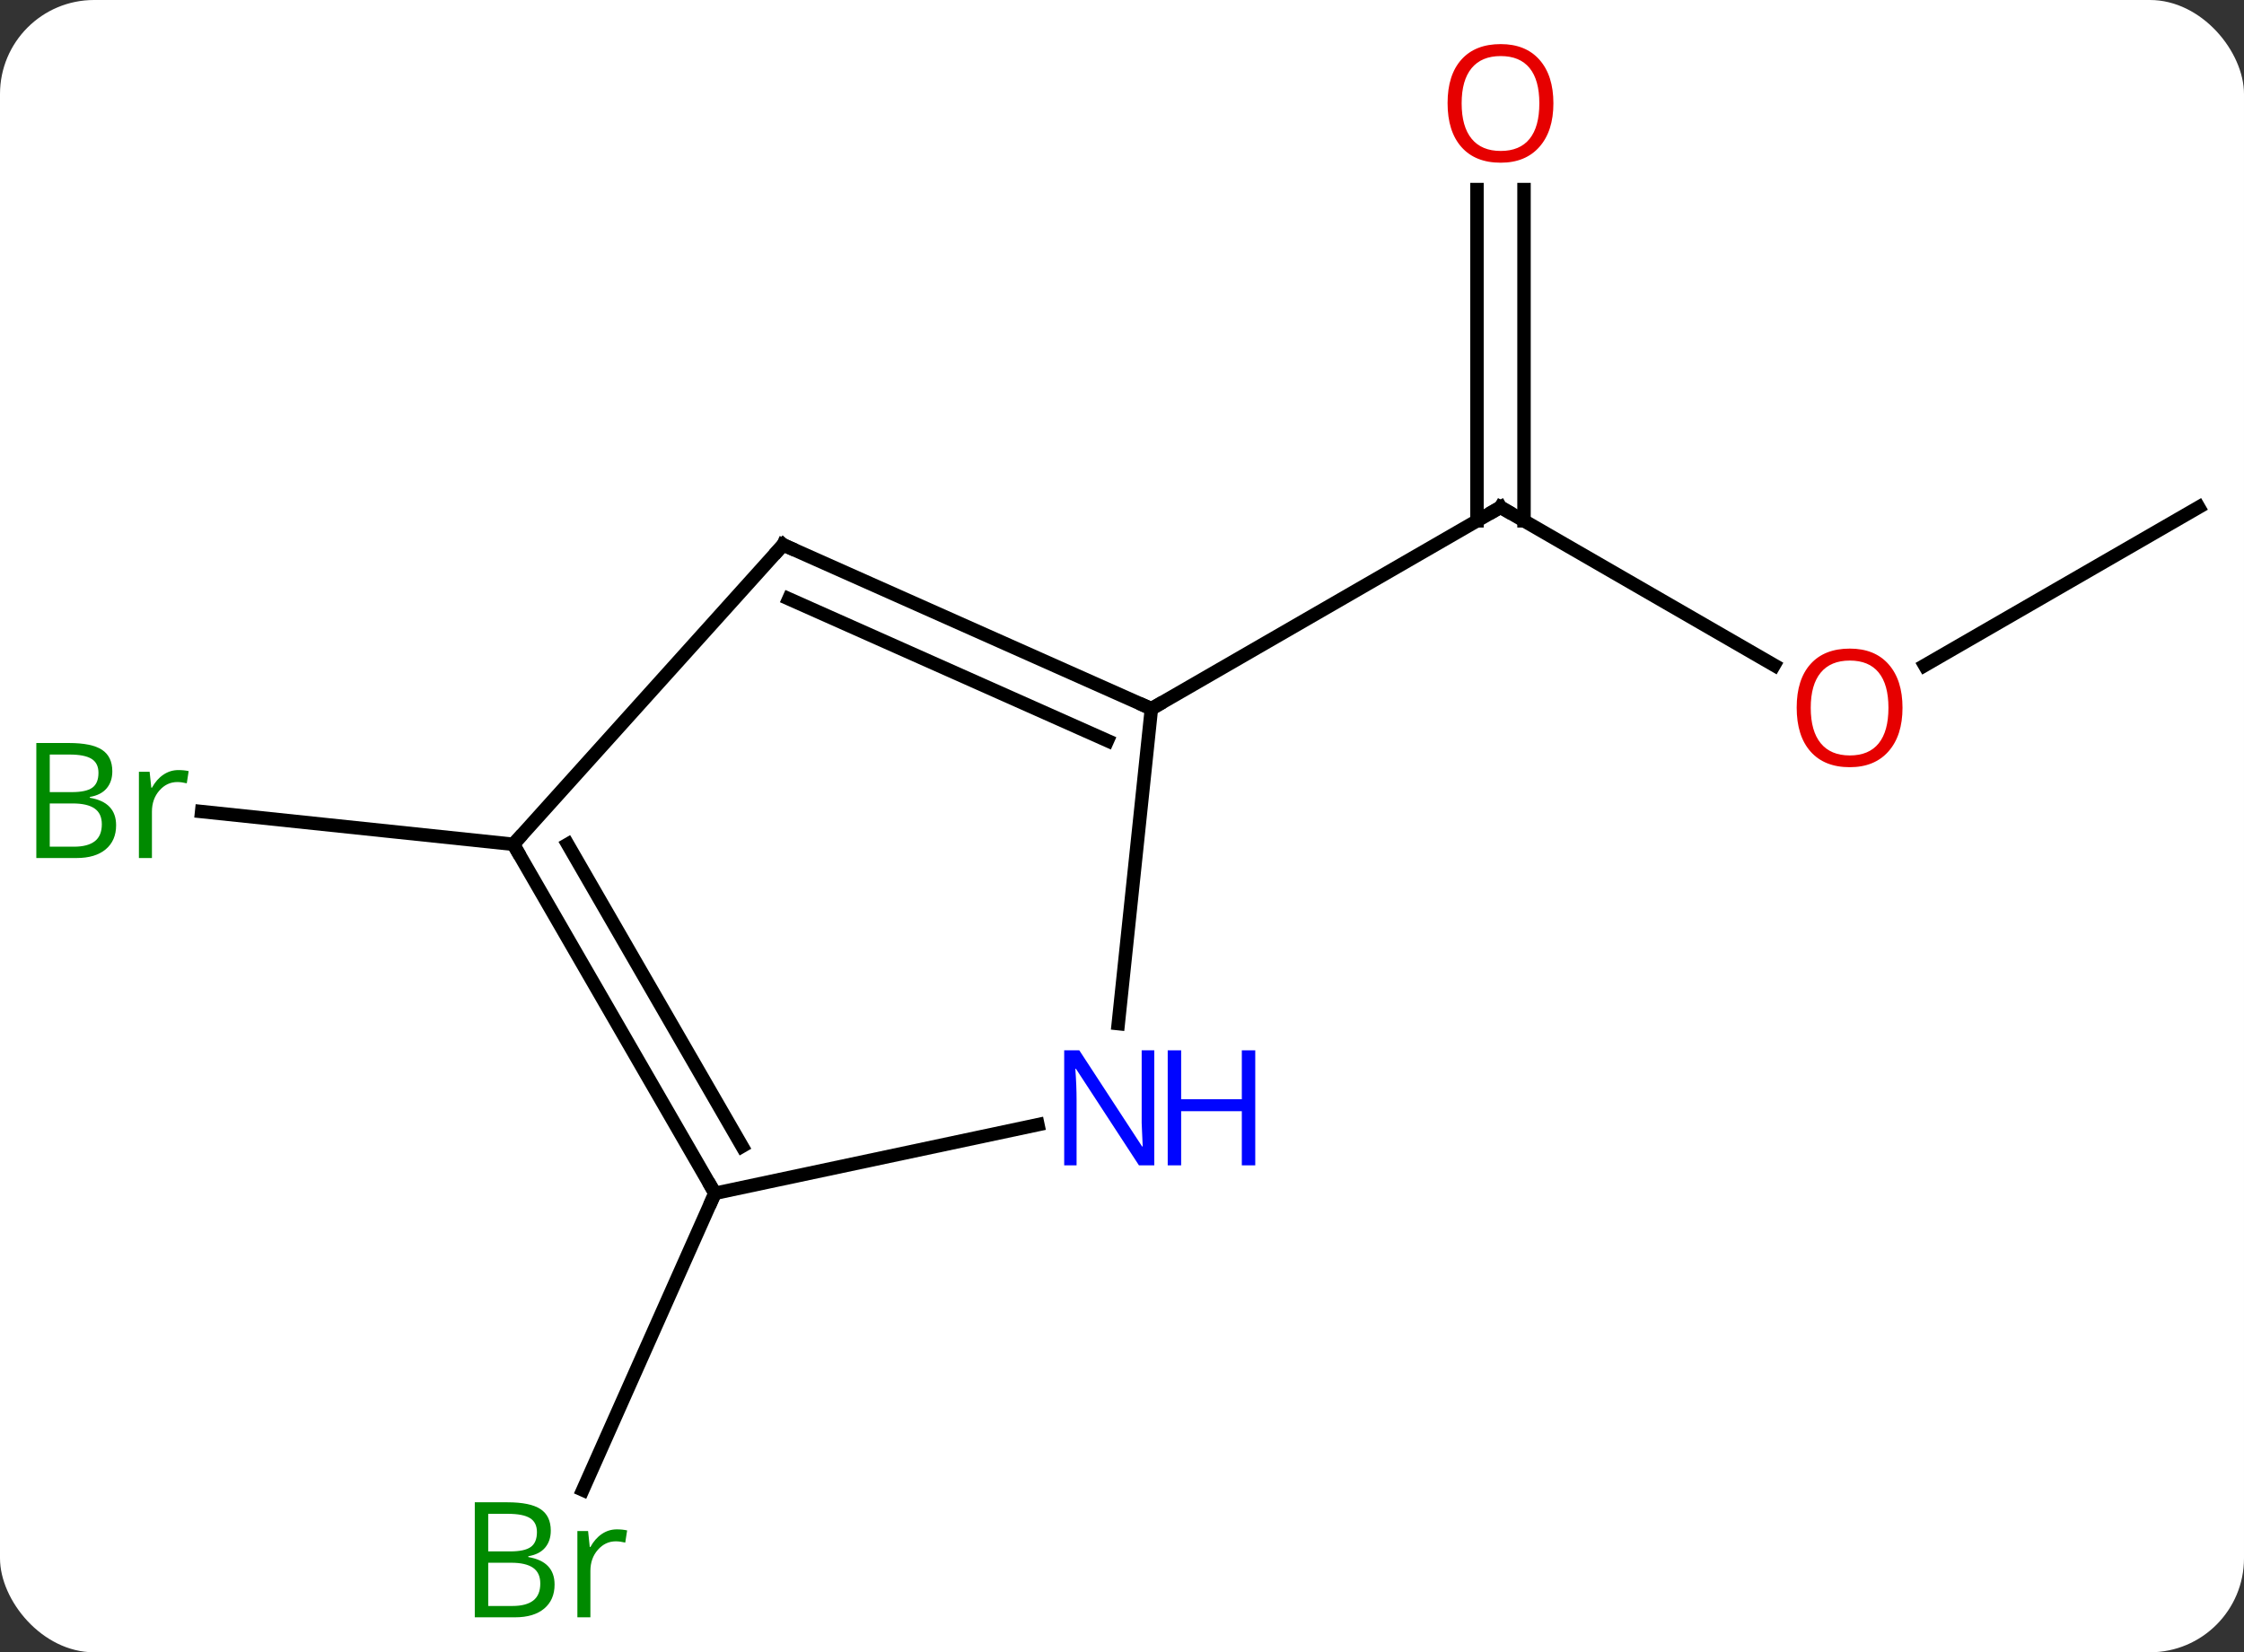 <svg width="167" viewBox="0 0 167 123" style="fill-opacity:1; color-rendering:auto; color-interpolation:auto; text-rendering:auto; stroke:black; stroke-linecap:square; stroke-miterlimit:10; shape-rendering:auto; stroke-opacity:1; fill:black; stroke-dasharray:none; font-weight:normal; stroke-width:1; font-family:'Open Sans'; font-style:normal; stroke-linejoin:miter; font-size:12; stroke-dashoffset:0; image-rendering:auto;" height="123" class="cas-substance-image" xmlns:xlink="http://www.w3.org/1999/xlink" xmlns="http://www.w3.org/2000/svg"><rect x="0" y="0" width="167" height="123" fill="#333333" stroke="none"/><svg class="cas-substance-single-component"><rect y="0" x="0" width="167" stroke="none" ry="7" rx="7" height="123" fill="white" class="cas-substance-group"/><svg y="0" x="0" width="167" viewBox="0 0 167 123" style="fill:black;" height="123" class="cas-substance-single-component-image"><svg><g><g transform="translate(86,62)" style="text-rendering:geometricPrecision; color-rendering:optimizeQuality; color-interpolation:linearRGB; stroke-linecap:butt; image-rendering:optimizeQuality;"><line y2="-12.481" y1="-24.24" x2="46.034" x1="25.668" style="fill:none;"/><line y2="-47.888" y1="-23.23" x2="27.418" x1="27.418" style="fill:none;"/><line y2="-47.888" y1="-23.23" x2="23.918" x1="23.918" style="fill:none;"/><line y2="-9.24" y1="-24.24" x2="-0.312" x1="25.668" style="fill:none;"/><line y2="-24.24" y1="-12.466" x2="77.628" x1="57.236" style="fill:none;"/><line y2="0.852" y1="-1.586" x2="-47.793" x1="-70.994" style="fill:none;"/><line y2="26.832" y1="48.917" x2="-32.793" x1="-42.627" style="fill:none;"/><line y2="-21.441" y1="-9.24" x2="-27.72" x1="-0.312" style="fill:none;"/><line y2="-17.422" y1="-6.864" x2="-27.297" x1="-3.582" style="fill:none;"/><line y2="14.2" y1="-9.24" x2="-2.777" x1="-0.312" style="fill:none;"/><line y2="0.852" y1="-21.441" x2="-47.793" x1="-27.72" style="fill:none;"/><line y2="26.832" y1="21.723" x2="-32.793" x1="-8.758" style="fill:none;"/><line y2="26.832" y1="0.852" x2="-32.793" x1="-47.793" style="fill:none;"/><line y2="23.332" y1="0.852" x2="-30.772" x1="-43.752" style="fill:none;"/><path style="fill:none; stroke-miterlimit:5;" d="M26.101 -23.99 L25.668 -24.24 L25.235 -23.99"/></g><g transform="translate(86,62)" style="stroke-linecap:butt; fill:rgb(230,0,0); text-rendering:geometricPrecision; color-rendering:optimizeQuality; image-rendering:optimizeQuality; font-family:'Open Sans'; stroke:rgb(230,0,0); color-interpolation:linearRGB; stroke-miterlimit:5;"><path style="stroke:none;" d="M55.586 -9.31 Q55.586 -7.248 54.546 -6.068 Q53.507 -4.888 51.664 -4.888 Q49.773 -4.888 48.742 -6.053 Q47.711 -7.217 47.711 -9.326 Q47.711 -11.42 48.742 -12.568 Q49.773 -13.717 51.664 -13.717 Q53.523 -13.717 54.554 -12.545 Q55.586 -11.373 55.586 -9.31 ZM48.757 -9.31 Q48.757 -7.576 49.5 -6.67 Q50.242 -5.763 51.664 -5.763 Q53.086 -5.763 53.812 -6.662 Q54.539 -7.56 54.539 -9.31 Q54.539 -11.045 53.812 -11.935 Q53.086 -12.826 51.664 -12.826 Q50.242 -12.826 49.5 -11.928 Q48.757 -11.029 48.757 -9.31 Z"/><path style="stroke:none;" d="M29.605 -54.31 Q29.605 -52.248 28.566 -51.068 Q27.527 -49.888 25.684 -49.888 Q23.793 -49.888 22.762 -51.053 Q21.73 -52.217 21.73 -54.326 Q21.73 -56.42 22.762 -57.568 Q23.793 -58.717 25.684 -58.717 Q27.543 -58.717 28.574 -57.545 Q29.605 -56.373 29.605 -54.31 ZM22.777 -54.31 Q22.777 -52.576 23.52 -51.67 Q24.262 -50.763 25.684 -50.763 Q27.105 -50.763 27.832 -51.662 Q28.559 -52.56 28.559 -54.31 Q28.559 -56.045 27.832 -56.935 Q27.105 -57.826 25.684 -57.826 Q24.262 -57.826 23.52 -56.928 Q22.777 -56.029 22.777 -54.31 Z"/><path style="fill:rgb(0,138,0); stroke:none;" d="M-83.297 -6.689 L-80.875 -6.689 Q-79.172 -6.689 -78.406 -6.181 Q-77.641 -5.674 -77.641 -4.58 Q-77.641 -3.814 -78.063 -3.314 Q-78.484 -2.814 -79.313 -2.674 L-79.313 -2.611 Q-77.359 -2.283 -77.359 -0.564 Q-77.359 0.576 -78.133 1.225 Q-78.906 1.873 -80.297 1.873 L-83.297 1.873 L-83.297 -6.689 ZM-82.297 -3.033 L-80.656 -3.033 Q-79.594 -3.033 -79.133 -3.361 Q-78.672 -3.689 -78.672 -4.471 Q-78.672 -5.189 -79.188 -5.51 Q-79.703 -5.83 -80.828 -5.83 L-82.297 -5.83 L-82.297 -3.033 ZM-82.297 -2.189 L-82.297 1.03 L-80.5 1.03 Q-79.469 1.03 -78.945 0.623 Q-78.422 0.217 -78.422 -0.642 Q-78.422 -1.439 -78.961 -1.814 Q-79.5 -2.189 -80.594 -2.189 L-82.297 -2.189 ZM-72.725 -4.674 Q-72.303 -4.674 -71.959 -4.596 L-72.1 -3.689 Q-72.49 -3.783 -72.803 -3.783 Q-73.584 -3.783 -74.139 -3.15 Q-74.693 -2.517 -74.693 -1.58 L-74.693 1.873 L-75.662 1.873 L-75.662 -4.549 L-74.865 -4.549 L-74.74 -3.361 L-74.693 -3.361 Q-74.35 -3.986 -73.842 -4.33 Q-73.334 -4.674 -72.725 -4.674 Z"/><path style="fill:rgb(0,138,0); stroke:none;" d="M-50.666 49.834 L-48.244 49.834 Q-46.541 49.834 -45.775 50.342 Q-45.01 50.849 -45.01 51.943 Q-45.01 52.709 -45.432 53.209 Q-45.853 53.709 -46.682 53.849 L-46.682 53.912 Q-44.728 54.24 -44.728 55.959 Q-44.728 57.099 -45.502 57.748 Q-46.275 58.396 -47.666 58.396 L-50.666 58.396 L-50.666 49.834 ZM-49.666 53.49 L-48.025 53.49 Q-46.963 53.49 -46.502 53.162 Q-46.041 52.834 -46.041 52.053 Q-46.041 51.334 -46.557 51.013 Q-47.072 50.693 -48.197 50.693 L-49.666 50.693 L-49.666 53.49 ZM-49.666 54.334 L-49.666 57.553 L-47.869 57.553 Q-46.838 57.553 -46.314 57.146 Q-45.791 56.74 -45.791 55.881 Q-45.791 55.084 -46.33 54.709 Q-46.869 54.334 -47.963 54.334 L-49.666 54.334 ZM-40.094 51.849 Q-39.672 51.849 -39.328 51.928 L-39.469 52.834 Q-39.859 52.74 -40.172 52.74 Q-40.953 52.74 -41.508 53.373 Q-42.062 54.006 -42.062 54.943 L-42.062 58.396 L-43.031 58.396 L-43.031 51.974 L-42.234 51.974 L-42.109 53.162 L-42.062 53.162 Q-41.719 52.537 -41.211 52.193 Q-40.703 51.849 -40.094 51.849 Z"/><path style="fill:none; stroke:black;" d="M-0.769 -9.443 L-0.312 -9.24 L0.121 -9.49"/><path style="fill:none; stroke:black;" d="M-27.263 -21.238 L-27.72 -21.441 L-28.055 -21.069"/><path style="fill:rgb(0,5,255); stroke:none;" d="M-0.098 24.751 L-1.239 24.751 L-5.927 17.564 L-5.973 17.564 Q-5.88 18.829 -5.88 19.876 L-5.88 24.751 L-6.802 24.751 L-6.802 16.189 L-5.677 16.189 L-1.005 23.345 L-0.958 23.345 Q-0.958 23.189 -1.005 22.329 Q-1.052 21.47 -1.036 21.095 L-1.036 16.189 L-0.098 16.189 L-0.098 24.751 Z"/><path style="fill:rgb(0,5,255); stroke:none;" d="M7.417 24.751 L6.417 24.751 L6.417 20.72 L1.902 20.72 L1.902 24.751 L0.902 24.751 L0.902 16.189 L1.902 16.189 L1.902 19.829 L6.417 19.829 L6.417 16.189 L7.417 16.189 L7.417 24.751 Z"/><path style="fill:none; stroke:black;" d="M-47.543 1.285 L-47.793 0.852 L-47.458 0.48"/><path style="fill:none; stroke:black;" d="M-33.043 26.399 L-32.793 26.832 L-32.996 27.289"/></g></g></svg></svg></svg></svg>